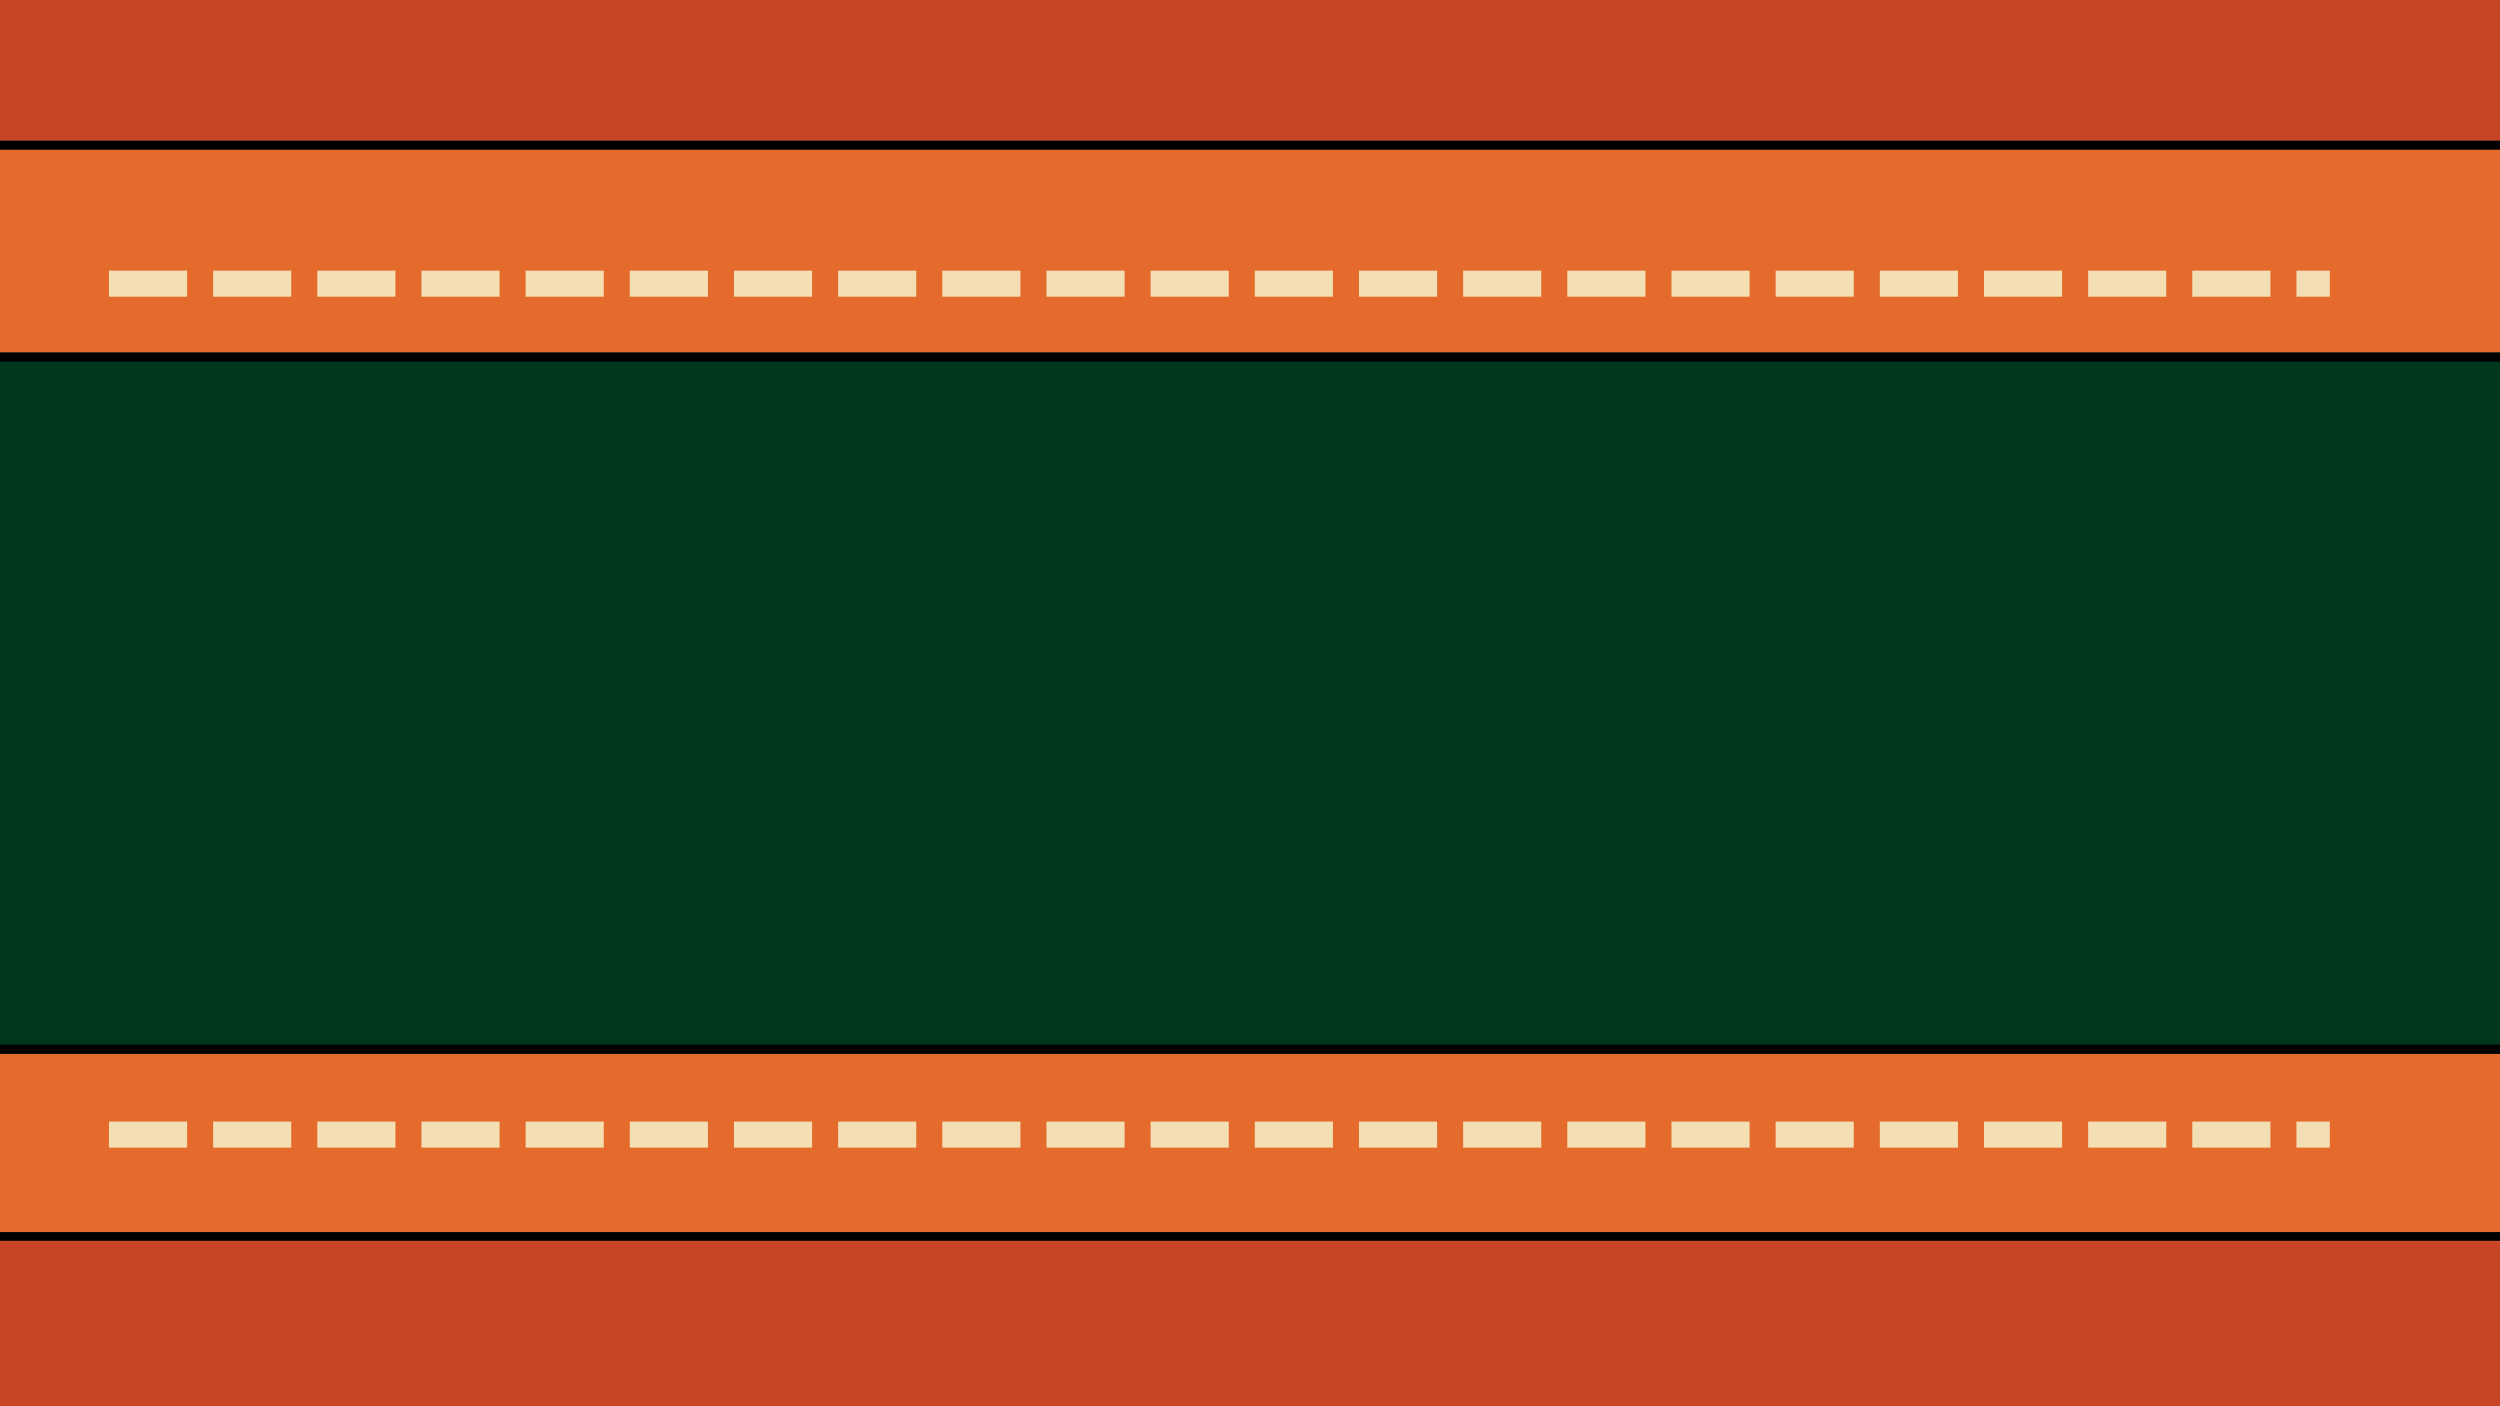 <svg xmlns="http://www.w3.org/2000/svg" xmlns:xlink="http://www.w3.org/1999/xlink" width="1920" zoomAndPan="magnify" viewBox="0 0 1440 810" height="1080" preserveAspectRatio="xMidYMid meet" version="1.0"><defs><clipPath id="01693ce9cd"><path d="M 0 81 L 1440 81 L 1440 714.922 L 0 714.922 Z M 0 81 " clip-rule="nonzero"/></clipPath><clipPath id="d81852aeef"><path d="M 0 81 L 1440 81 L 1440 714.75 L 0 714.75 Z M 0 81 " clip-rule="nonzero"/></clipPath><clipPath id="320eac2641"><path d="M 0 203.062 L 1440 203.062 L 1440 606.938 L 0 606.938 Z M 0 203.062 " clip-rule="nonzero"/></clipPath></defs><rect x="-144" width="1728" fill="#ffffff" y="-81" height="972" fill-opacity="1"/><rect x="-144" width="1728" fill="#c74525" y="-81" height="972" fill-opacity="1"/><g clip-path="url(#01693ce9cd)"><path fill="#e46b2c" d="M -122.48 81 L 1561.375 81 L 1561.375 714.922 L -122.48 714.922 Z M -122.48 81 " fill-opacity="1" fill-rule="nonzero"/></g><g clip-path="url(#d81852aeef)"><path stroke-linecap="butt" transform="matrix(0.75, 0, 0, 0.75, -122.472, 81)" fill="none" stroke-linejoin="miter" d="M -0.001 -0 L 2246.587 -0 L 2246.587 845.219 L -0.001 845.219 Z M -0.001 -0 " stroke="#000000" stroke-width="14" stroke-opacity="1" stroke-miterlimit="4"/></g><g clip-path="url(#320eac2641)"><path fill="#00381d" d="M -140.445 203.062 L 1544.48 203.062 L 1544.48 606.938 L -140.445 606.938 Z M -140.445 203.062 " fill-opacity="1" fill-rule="nonzero"/><path stroke-linecap="butt" transform="matrix(0.75, 0, 0, 0.75, -140.441, 203.062)" fill="none" stroke-linejoin="miter" d="M -0.001 0.001 L 2246.604 0.001 L 2246.604 538.501 L -0.001 538.501 Z M -0.001 0.001 " stroke="#000000" stroke-width="14" stroke-opacity="1" stroke-miterlimit="4"/></g><path fill="#f4deb3" d="M 62.766 646.035 L 107.766 646.035 L 107.766 661.035 L 62.766 661.035 M 122.766 646.035 L 167.766 646.035 L 167.766 661.035 L 122.766 661.035 M 182.766 646.035 L 227.766 646.035 L 227.766 661.035 L 182.766 661.035 M 242.766 646.035 L 287.766 646.035 L 287.766 661.035 L 242.766 661.035 M 302.766 646.035 L 347.766 646.035 L 347.766 661.035 L 302.766 661.035 M 362.766 646.035 L 407.766 646.035 L 407.766 661.035 L 362.766 661.035 M 422.766 646.035 L 467.766 646.035 L 467.766 661.035 L 422.766 661.035 M 482.766 646.035 L 527.766 646.035 L 527.766 661.035 L 482.766 661.035 M 542.766 646.035 L 587.766 646.035 L 587.766 661.035 L 542.766 661.035 M 602.766 646.035 L 647.766 646.035 L 647.766 661.035 L 602.766 661.035 M 662.766 646.035 L 707.766 646.035 L 707.766 661.035 L 662.766 661.035 M 722.766 646.035 L 767.766 646.035 L 767.766 661.035 L 722.766 661.035 M 782.766 646.035 L 827.766 646.035 L 827.766 661.035 L 782.766 661.035 M 842.766 646.035 L 887.766 646.035 L 887.766 661.035 L 842.766 661.035 M 902.766 646.035 L 947.766 646.035 L 947.766 661.035 L 902.766 661.035 M 962.766 646.035 L 1007.766 646.035 L 1007.766 661.035 L 962.766 661.035 M 1022.766 646.035 L 1067.766 646.035 L 1067.766 661.035 L 1022.766 661.035 M 1082.766 646.035 L 1127.766 646.035 L 1127.766 661.035 L 1082.766 661.035 M 1142.766 646.035 L 1187.766 646.035 L 1187.766 661.035 L 1142.766 661.035 M 1202.766 646.035 L 1247.766 646.035 L 1247.766 661.035 L 1202.766 661.035 M 1262.766 646.035 L 1307.766 646.035 L 1307.766 661.035 L 1262.766 661.035 M 1322.766 646.035 L 1341.965 646.035 L 1341.965 661.035 L 1322.766 661.035 " fill-opacity="1" fill-rule="nonzero"/><path fill="#f4deb3" d="M 62.766 155.898 L 107.766 155.898 L 107.766 170.898 L 62.766 170.898 M 122.766 155.898 L 167.766 155.898 L 167.766 170.898 L 122.766 170.898 M 182.766 155.898 L 227.766 155.898 L 227.766 170.898 L 182.766 170.898 M 242.766 155.898 L 287.766 155.898 L 287.766 170.898 L 242.766 170.898 M 302.766 155.898 L 347.766 155.898 L 347.766 170.898 L 302.766 170.898 M 362.766 155.898 L 407.766 155.898 L 407.766 170.898 L 362.766 170.898 M 422.766 155.898 L 467.766 155.898 L 467.766 170.898 L 422.766 170.898 M 482.766 155.898 L 527.766 155.898 L 527.766 170.898 L 482.766 170.898 M 542.766 155.898 L 587.766 155.898 L 587.766 170.898 L 542.766 170.898 M 602.766 155.898 L 647.766 155.898 L 647.766 170.898 L 602.766 170.898 M 662.766 155.898 L 707.766 155.898 L 707.766 170.898 L 662.766 170.898 M 722.766 155.898 L 767.766 155.898 L 767.766 170.898 L 722.766 170.898 M 782.766 155.898 L 827.766 155.898 L 827.766 170.898 L 782.766 170.898 M 842.766 155.898 L 887.766 155.898 L 887.766 170.898 L 842.766 170.898 M 902.766 155.898 L 947.766 155.898 L 947.766 170.898 L 902.766 170.898 M 962.766 155.898 L 1007.766 155.898 L 1007.766 170.898 L 962.766 170.898 M 1022.766 155.898 L 1067.766 155.898 L 1067.766 170.898 L 1022.766 170.898 M 1082.766 155.898 L 1127.766 155.898 L 1127.766 170.898 L 1082.766 170.898 M 1142.766 155.898 L 1187.766 155.898 L 1187.766 170.898 L 1142.766 170.898 M 1202.766 155.898 L 1247.766 155.898 L 1247.766 170.898 L 1202.766 170.898 M 1262.766 155.898 L 1307.766 155.898 L 1307.766 170.898 L 1262.766 170.898 M 1322.766 155.898 L 1341.965 155.898 L 1341.965 170.898 L 1322.766 170.898 " fill-opacity="1" fill-rule="nonzero"/></svg>